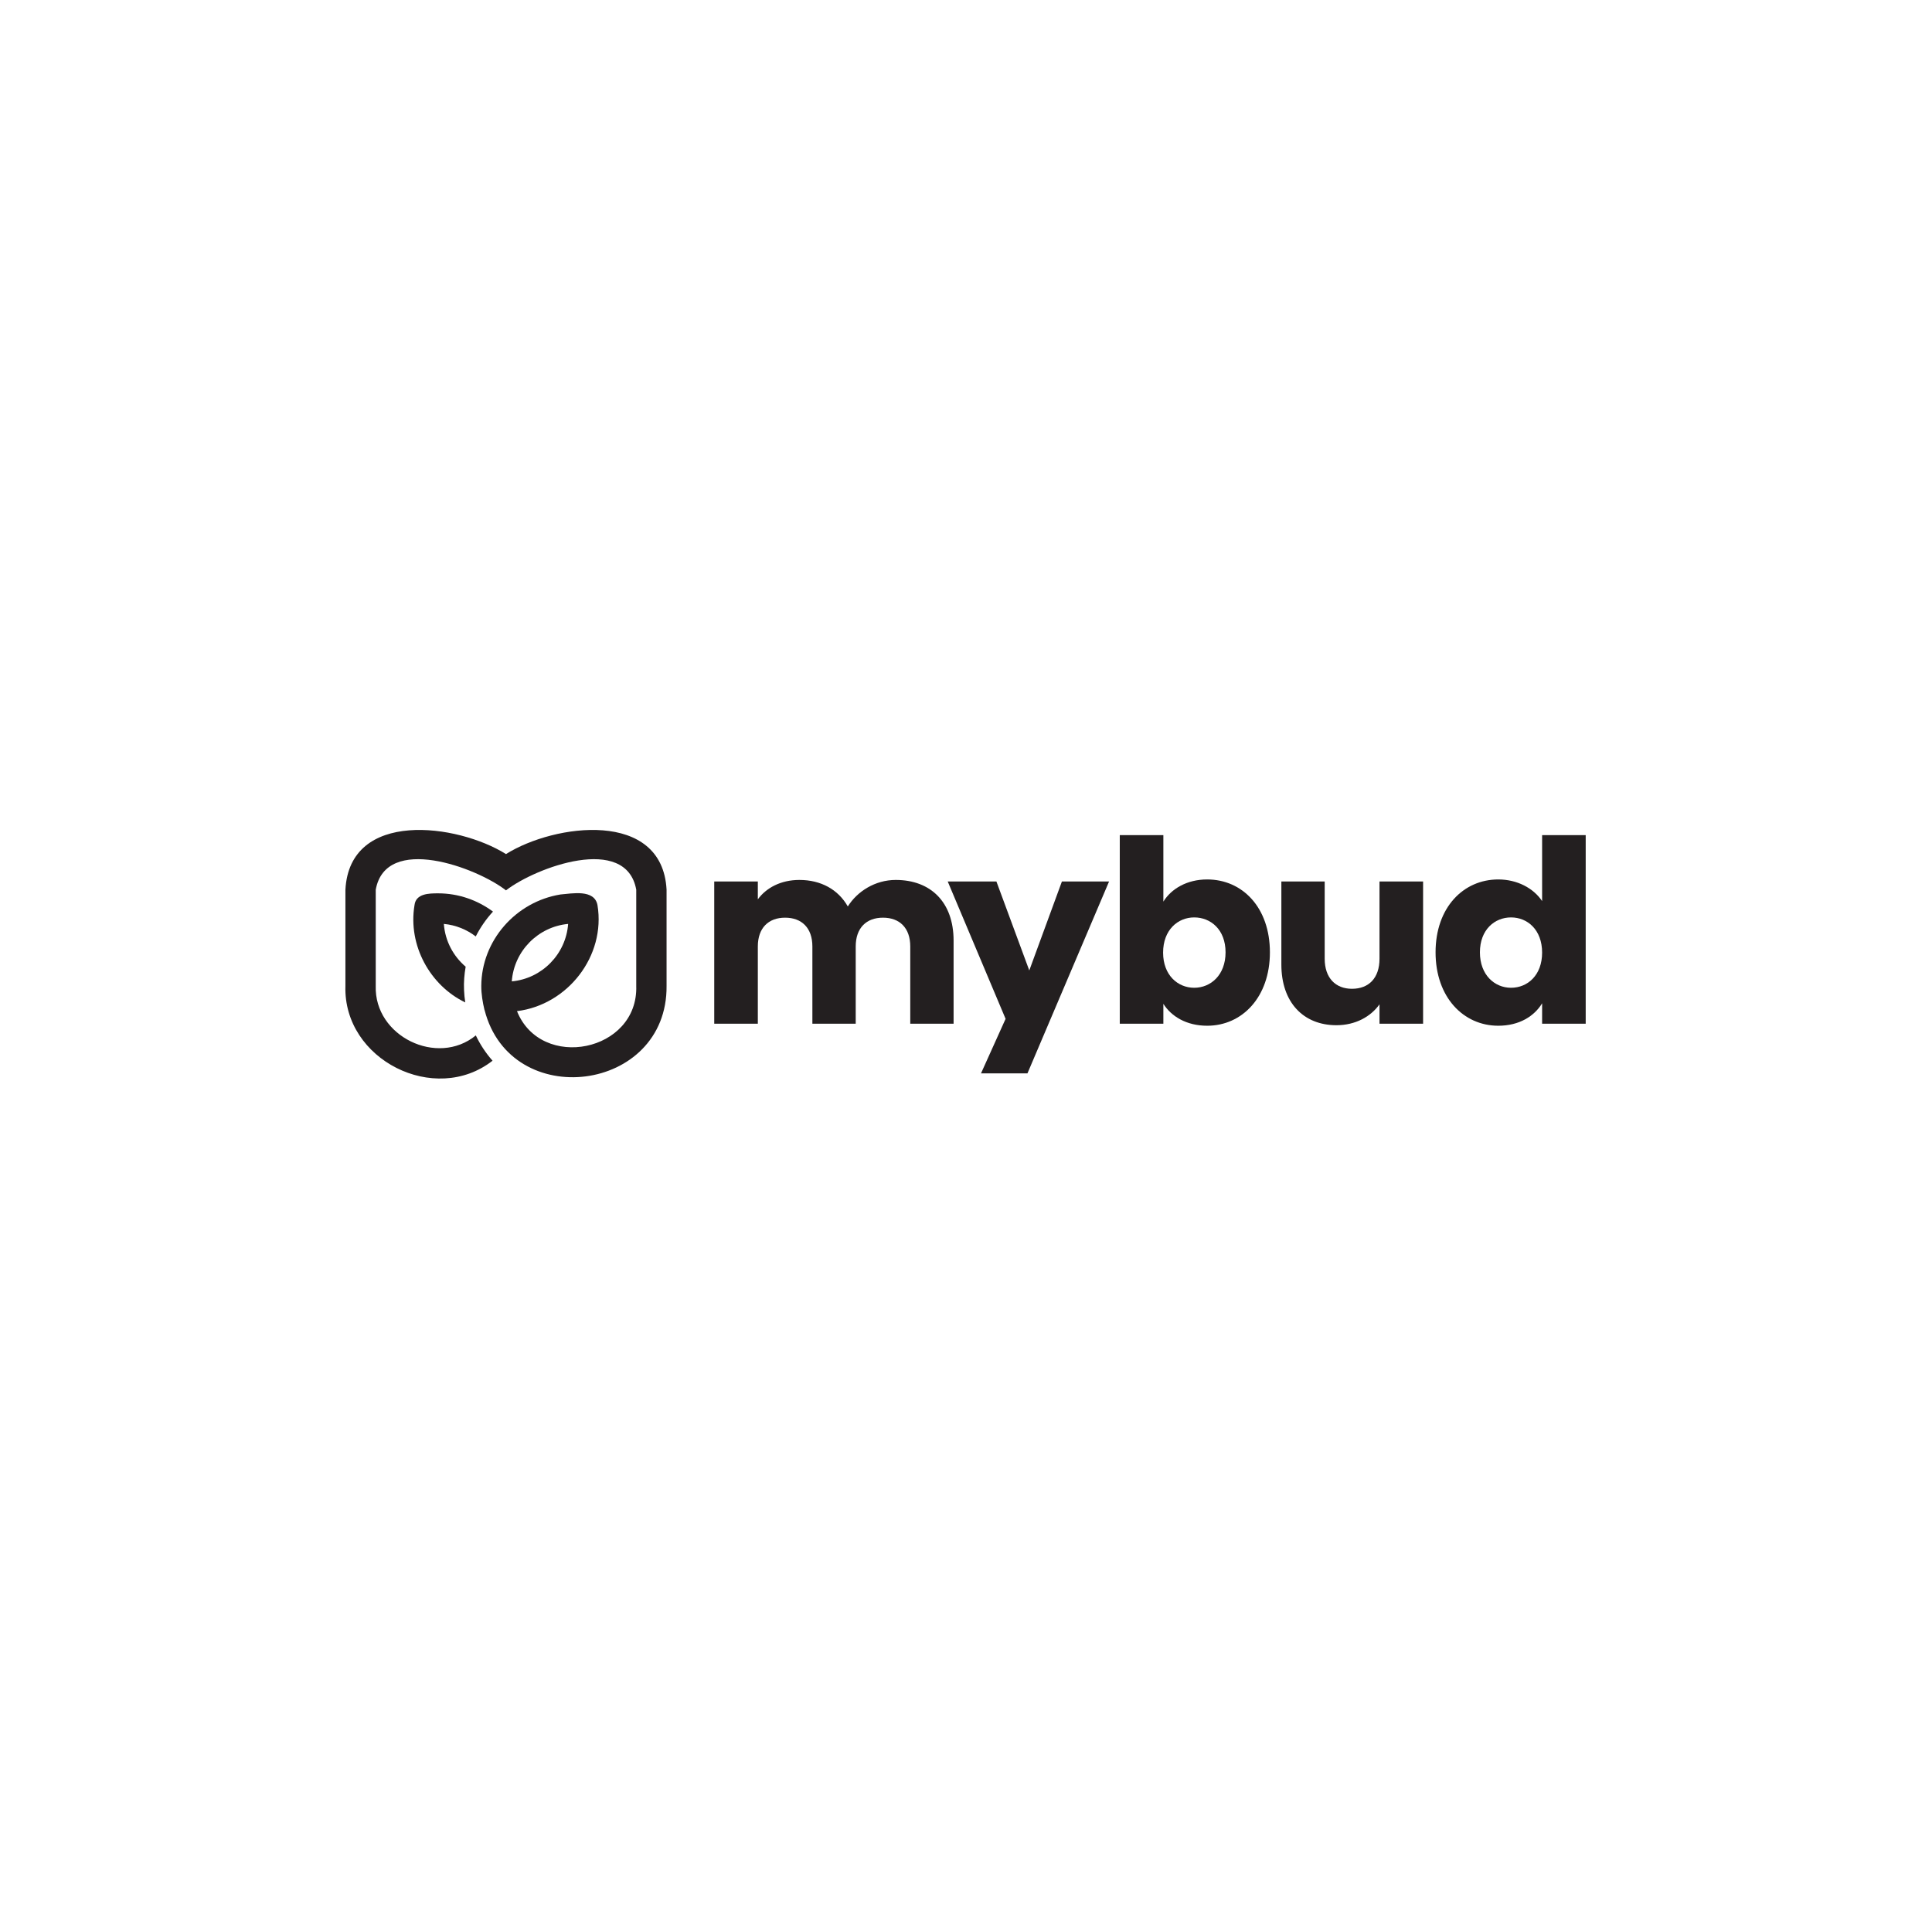 <?xml version="1.0" encoding="UTF-8"?>
<svg xmlns="http://www.w3.org/2000/svg" xmlns:xlink="http://www.w3.org/1999/xlink" width="408.417pt" height="406.771pt" viewBox="0 0 408.417 406.771" version="1.1">
<g id="surface1">
<path style=" stroke:none;fill-rule:nonzero;fill:rgb(13.725%,12.157%,12.549%);fill-opacity:1;" d="M 192.426 200.109 C 192.426 196.176 190.164 194.02 186.66 194.02 C 183.156 194.02 180.895 196.176 180.895 200.109 L 180.895 216.438 L 171.734 216.438 L 171.734 200.109 C 171.734 196.176 169.469 194.02 165.969 194.02 C 162.465 194.02 160.203 196.176 160.203 200.109 L 160.203 216.438 L 150.988 216.438 L 150.988 186.367 L 160.203 186.367 L 160.203 190.141 C 161.98 187.715 165.051 186.043 168.984 186.043 C 173.512 186.043 177.176 188.039 179.223 191.648 C 181.219 188.469 184.988 186.043 189.355 186.043 C 196.789 186.043 201.586 190.785 201.586 198.871 L 201.586 216.438 L 192.426 216.438 Z M 192.426 200.109 "/>
<path style=" stroke:none;fill-rule:nonzero;fill:rgb(13.725%,12.157%,12.549%);fill-opacity:1;" d="M 224.484 186.367 L 234.453 186.367 L 217.199 226.941 L 207.379 226.941 L 212.578 215.41 L 200.344 186.367 L 210.637 186.367 L 217.586 205.176 Z M 224.484 186.367 "/>
<path style=" stroke:none;fill-rule:nonzero;fill:rgb(13.725%,12.157%,12.549%);fill-opacity:1;" d="M 252.449 193.965 C 249 193.965 245.875 196.605 245.875 201.402 C 245.875 206.195 249 208.84 252.449 208.84 C 255.949 208.84 259.078 206.145 259.078 201.348 C 259.078 196.551 255.949 193.965 252.449 193.965 M 255.195 185.938 C 262.633 185.938 268.453 191.863 268.453 201.348 C 268.453 210.832 262.578 216.867 255.195 216.867 C 250.777 216.867 247.598 214.871 245.93 212.234 L 245.93 216.438 L 236.715 216.438 L 236.715 176.562 L 245.93 176.562 L 245.93 190.625 C 247.598 187.93 250.887 185.938 255.195 185.938 "/>
<path style=" stroke:none;fill-rule:nonzero;fill:rgb(13.725%,12.157%,12.549%);fill-opacity:1;" d="M 300.836 216.434 L 291.621 216.434 L 291.621 212.34 C 289.789 214.926 286.555 216.758 282.516 216.758 C 275.562 216.758 270.875 211.965 270.875 203.934 L 270.875 186.367 L 280.035 186.367 L 280.035 202.695 C 280.035 206.789 282.352 209.055 285.801 209.055 C 289.359 209.055 291.621 206.789 291.621 202.695 L 291.621 186.367 L 300.836 186.367 Z M 300.836 216.434 "/>
<path style=" stroke:none;fill-rule:nonzero;fill:rgb(13.725%,12.157%,12.549%);fill-opacity:1;" d="M 319.422 193.965 C 315.973 193.965 312.848 196.551 312.848 201.348 C 312.848 206.145 315.973 208.84 319.422 208.84 C 322.926 208.84 325.996 206.195 325.996 201.402 C 325.996 196.605 322.926 193.965 319.422 193.965 M 316.73 185.938 C 320.715 185.938 324.164 187.77 325.996 190.516 L 325.996 176.562 L 335.211 176.562 L 335.211 216.438 L 325.996 216.438 L 325.996 212.125 C 324.328 214.871 321.148 216.867 316.73 216.867 C 309.348 216.867 303.473 210.832 303.473 201.348 C 303.473 191.863 309.348 185.938 316.73 185.938 "/>
<path style=" stroke:none;fill-rule:nonzero;fill:rgb(13.725%,12.157%,12.549%);fill-opacity:1;" d="M 120.102 195.34 C 119.633 201.746 114.562 206.898 108.191 207.488 C 108.66 201.082 113.73 195.934 120.102 195.34 M 106.965 180.574 C 96.664 174.129 73.922 171.129 73.02 188.105 L 73.02 208.457 C 72.531 224.086 91.945 233.781 104.121 224.262 C 102.703 222.656 101.508 220.855 100.586 218.914 C 92.445 225.582 79.094 219.098 79.43 208.457 C 79.43 208.457 79.43 188.105 79.43 188.105 C 81.562 176.305 100.707 183.375 106.965 188.246 C 113.242 183.371 132.355 176.305 134.5 188.105 L 134.5 208.457 C 134.938 222.406 114.383 226.496 109.289 213.781 C 119.996 212.461 128.082 202.141 126.305 191.363 C 125.66 187.941 120.906 188.922 118.488 189.113 C 109.027 190.648 101.785 198.863 101.742 208.457 C 101.734 210.133 102.027 211.906 102.418 213.543 L 102.438 213.547 C 107.965 235.164 141.098 231.035 140.91 208.457 C 140.91 208.457 140.91 188.105 140.91 188.105 C 140.016 171.129 117.258 174.125 106.965 180.574 "/>
<path style=" stroke:none;fill-rule:nonzero;fill:rgb(13.725%,12.157%,12.549%);fill-opacity:1;" d="M 104.215 192.734 C 100.961 190.324 96.953 188.875 92.602 188.875 C 90.715 188.879 87.914 188.898 87.625 191.367 C 86.199 199.91 90.961 208.395 98.355 211.938 C 98.227 211.082 98.129 210.219 98.098 209.336 C 98.02 207.672 98.156 205.984 98.438 204.387 C 95.832 202.164 94.094 198.961 93.828 195.34 C 96.352 195.574 98.664 196.531 100.574 197.988 C 101.547 196.07 102.773 194.301 104.215 192.734 "/>
</g>
</svg>
